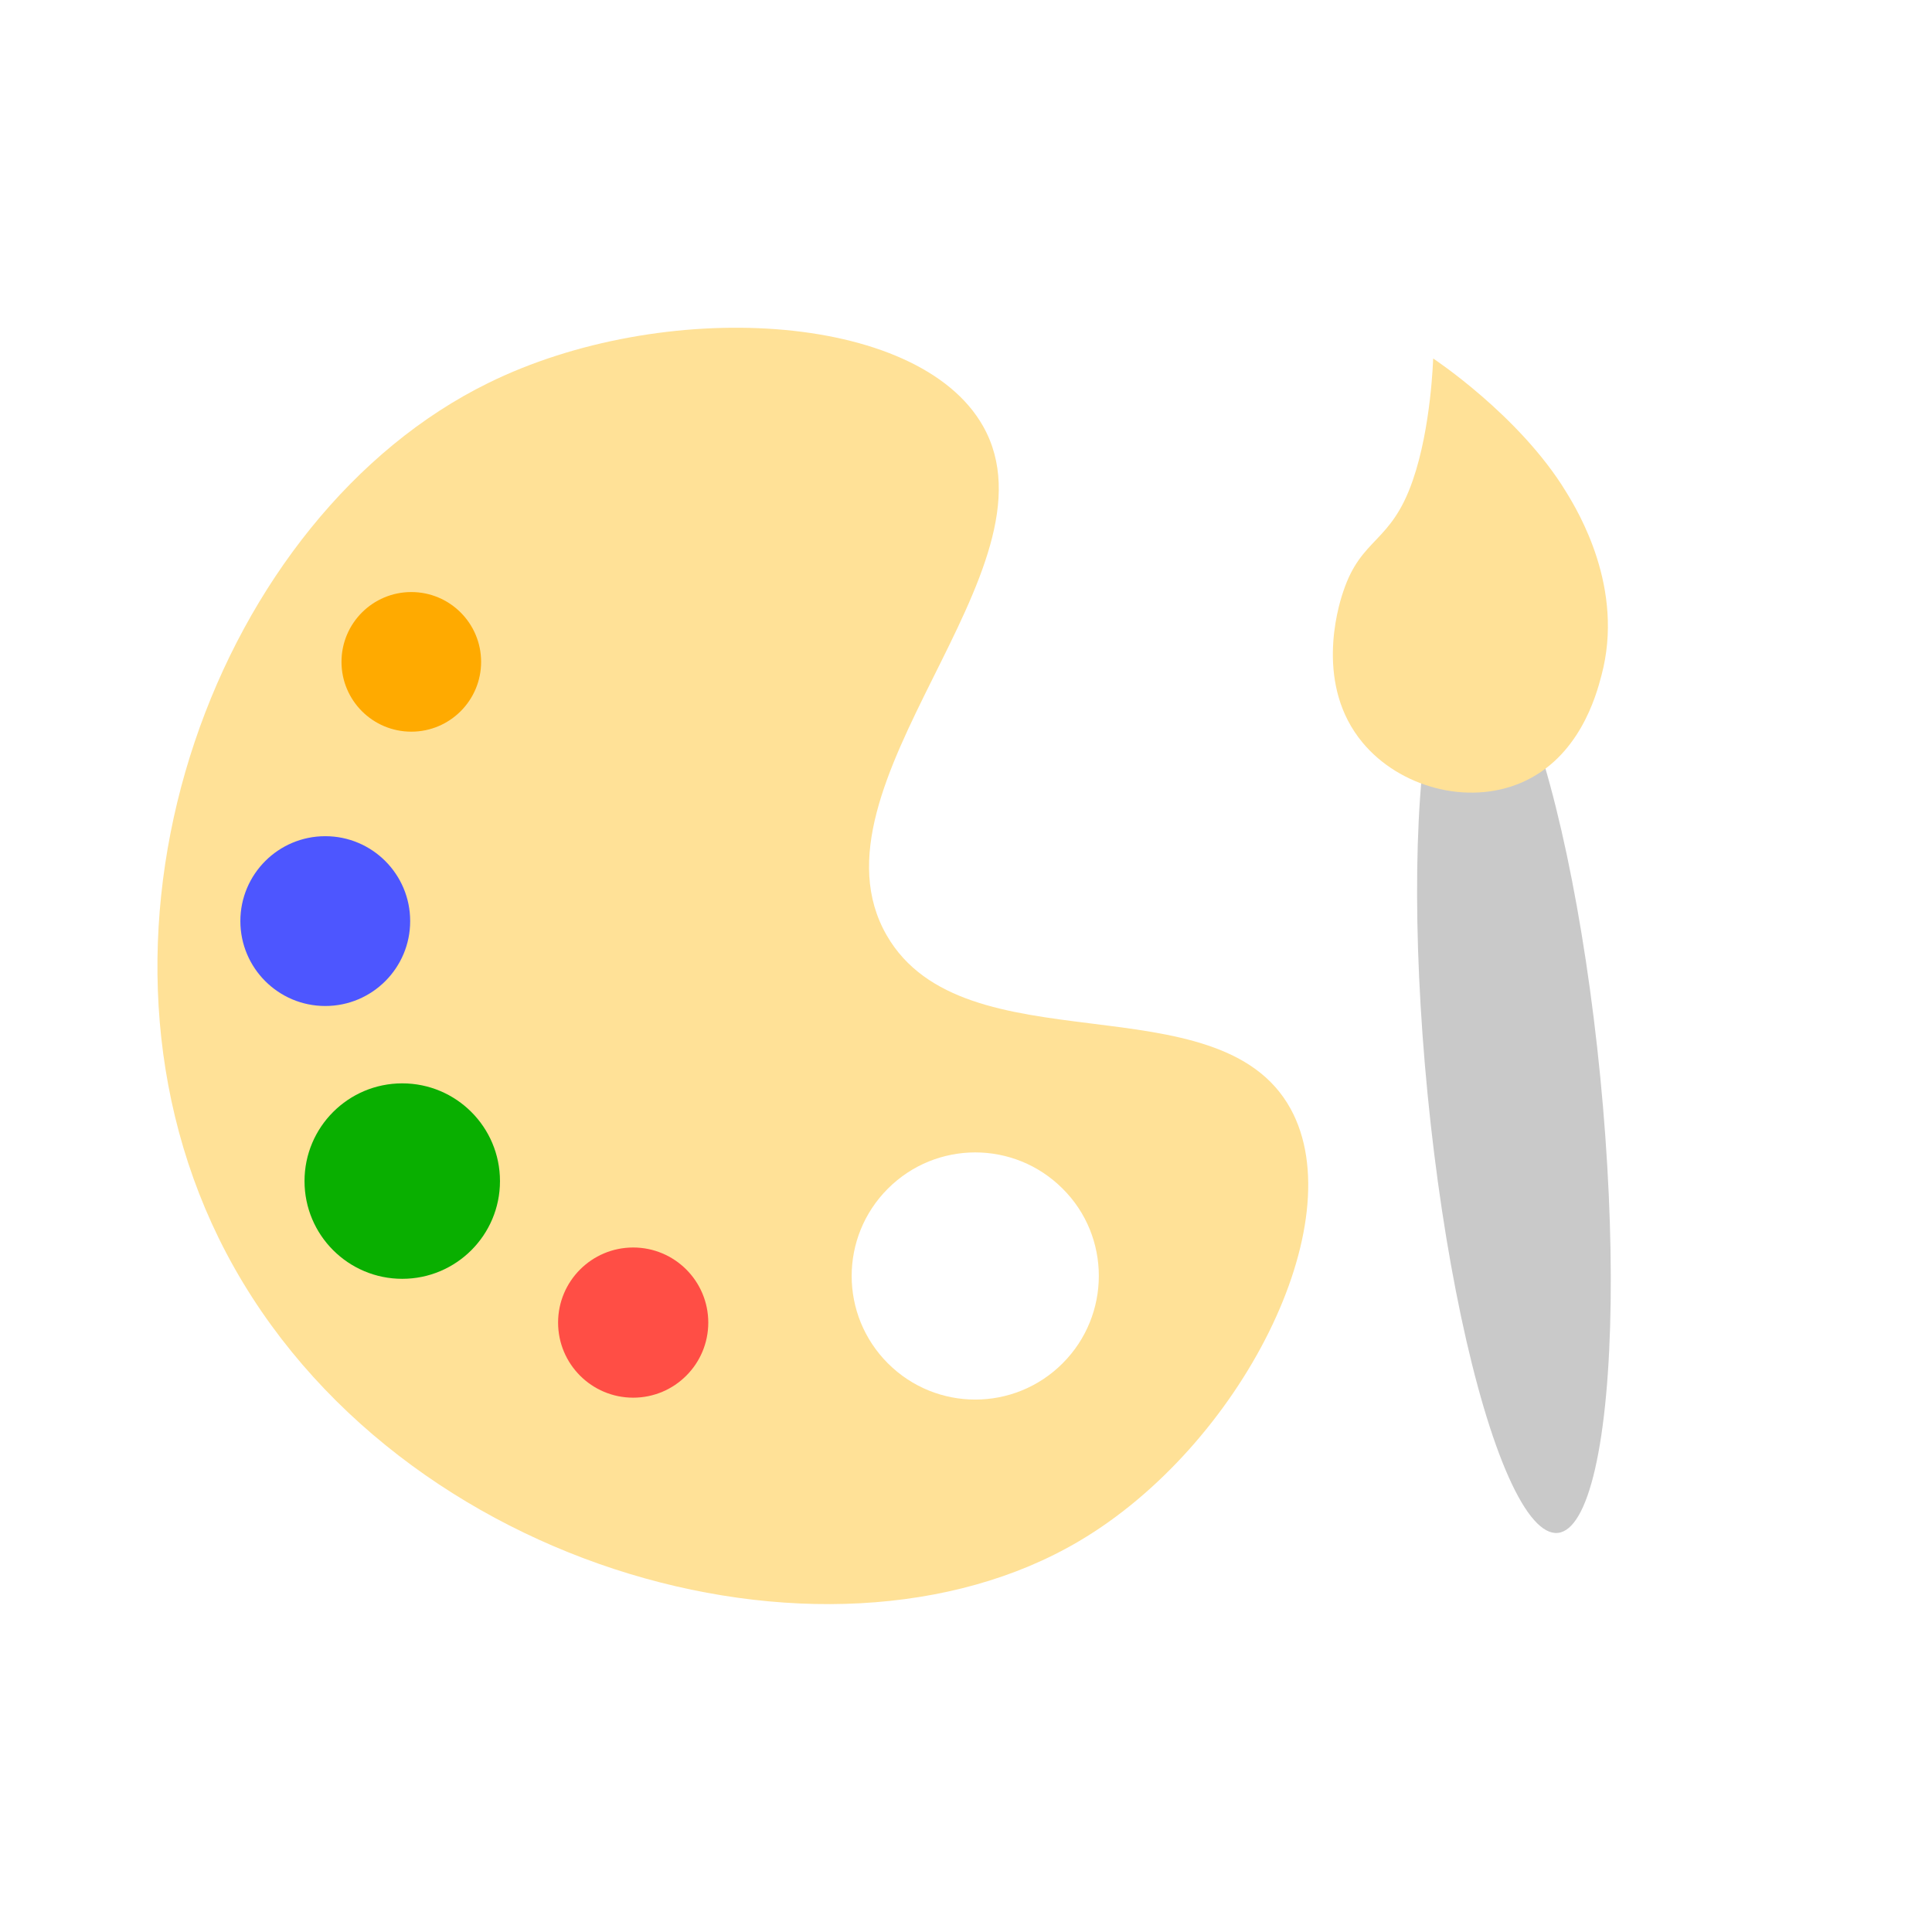 <?xml version="1.0" encoding="utf-8"?>
<!-- Generator: Adobe Illustrator 25.0.1, SVG Export Plug-In . SVG Version: 6.00 Build 0)  -->
<svg version="1.1" id="Layer_1" xmlns="http://www.w3.org/2000/svg" xmlns:xlink="http://www.w3.org/1999/xlink" x="0px" y="0px"
	 viewBox="0 0 512 512" style="enable-background:new 0 0 512 512;" xml:space="preserve">
<style type="text/css">
	.st0{fill:#FFE197;}
	.st1{fill:#FF4E45;}
	.st2{fill:#FFAA00;}
	.st3{fill:#4D56FF;}
	.st4{fill:#09AF00;}
	.st5{fill:#C9C9C9;}
</style>
<path class="st0" d="M129.4,101.5C58.1,136.5,17,244.6,58,328.2c42.7,86.9,160.7,120,228,80.2c42.7-25.2,72.7-84.3,56-114.6
	c-19-34.5-86.5-10.4-107-45.9c-23-39.9,47.1-96.9,25.5-135C243.2,82.4,175.5,78.8,129.4,101.5z M281.6,361.3
	c-12.8,12.8-33.5,12.8-46.3,0s-12.8-33.5,0-46.3s33.5-12.8,46.3,0C294.4,327.7,294.4,348.5,281.6,361.3L281.6,361.3z"/>
<circle class="st1" cx="167.8" cy="350.5" r="19.9"/>
<circle class="st2" cx="109" cy="175.4" r="18.5"/>
<ellipse class="st3" cx="86.2" cy="244.1" rx="22.5" ry="22.5"/>
<circle class="st4" cx="106.6" cy="313" r="25.9"/>
<ellipse transform="matrix(0.995 -9.758556e-02 9.758556e-02 0.995 -26.169 40.534)" class="st5" cx="401.3" cy="287.8" rx="23" ry="119.1"/>
<g>
	<g>
		<path id="XMLID_1_" class="st0" d="M403.2,207.4c-14.4,6.2-32.4,1.1-42.1-10.6c-12.5-15-6.8-35.2-5.1-40.1
			c4.8-14.4,12.6-12.6,18.4-29.4c4.9-14.1,5.4-32.3,5.4-32.3l0,0c0,0,22.9,15.1,35.2,35.3c3.2,5.2,15.6,25.6,9.4,48.7
			C423,184.4,418.5,200.8,403.2,207.4z"/>
	</g>
</g>
</svg>
